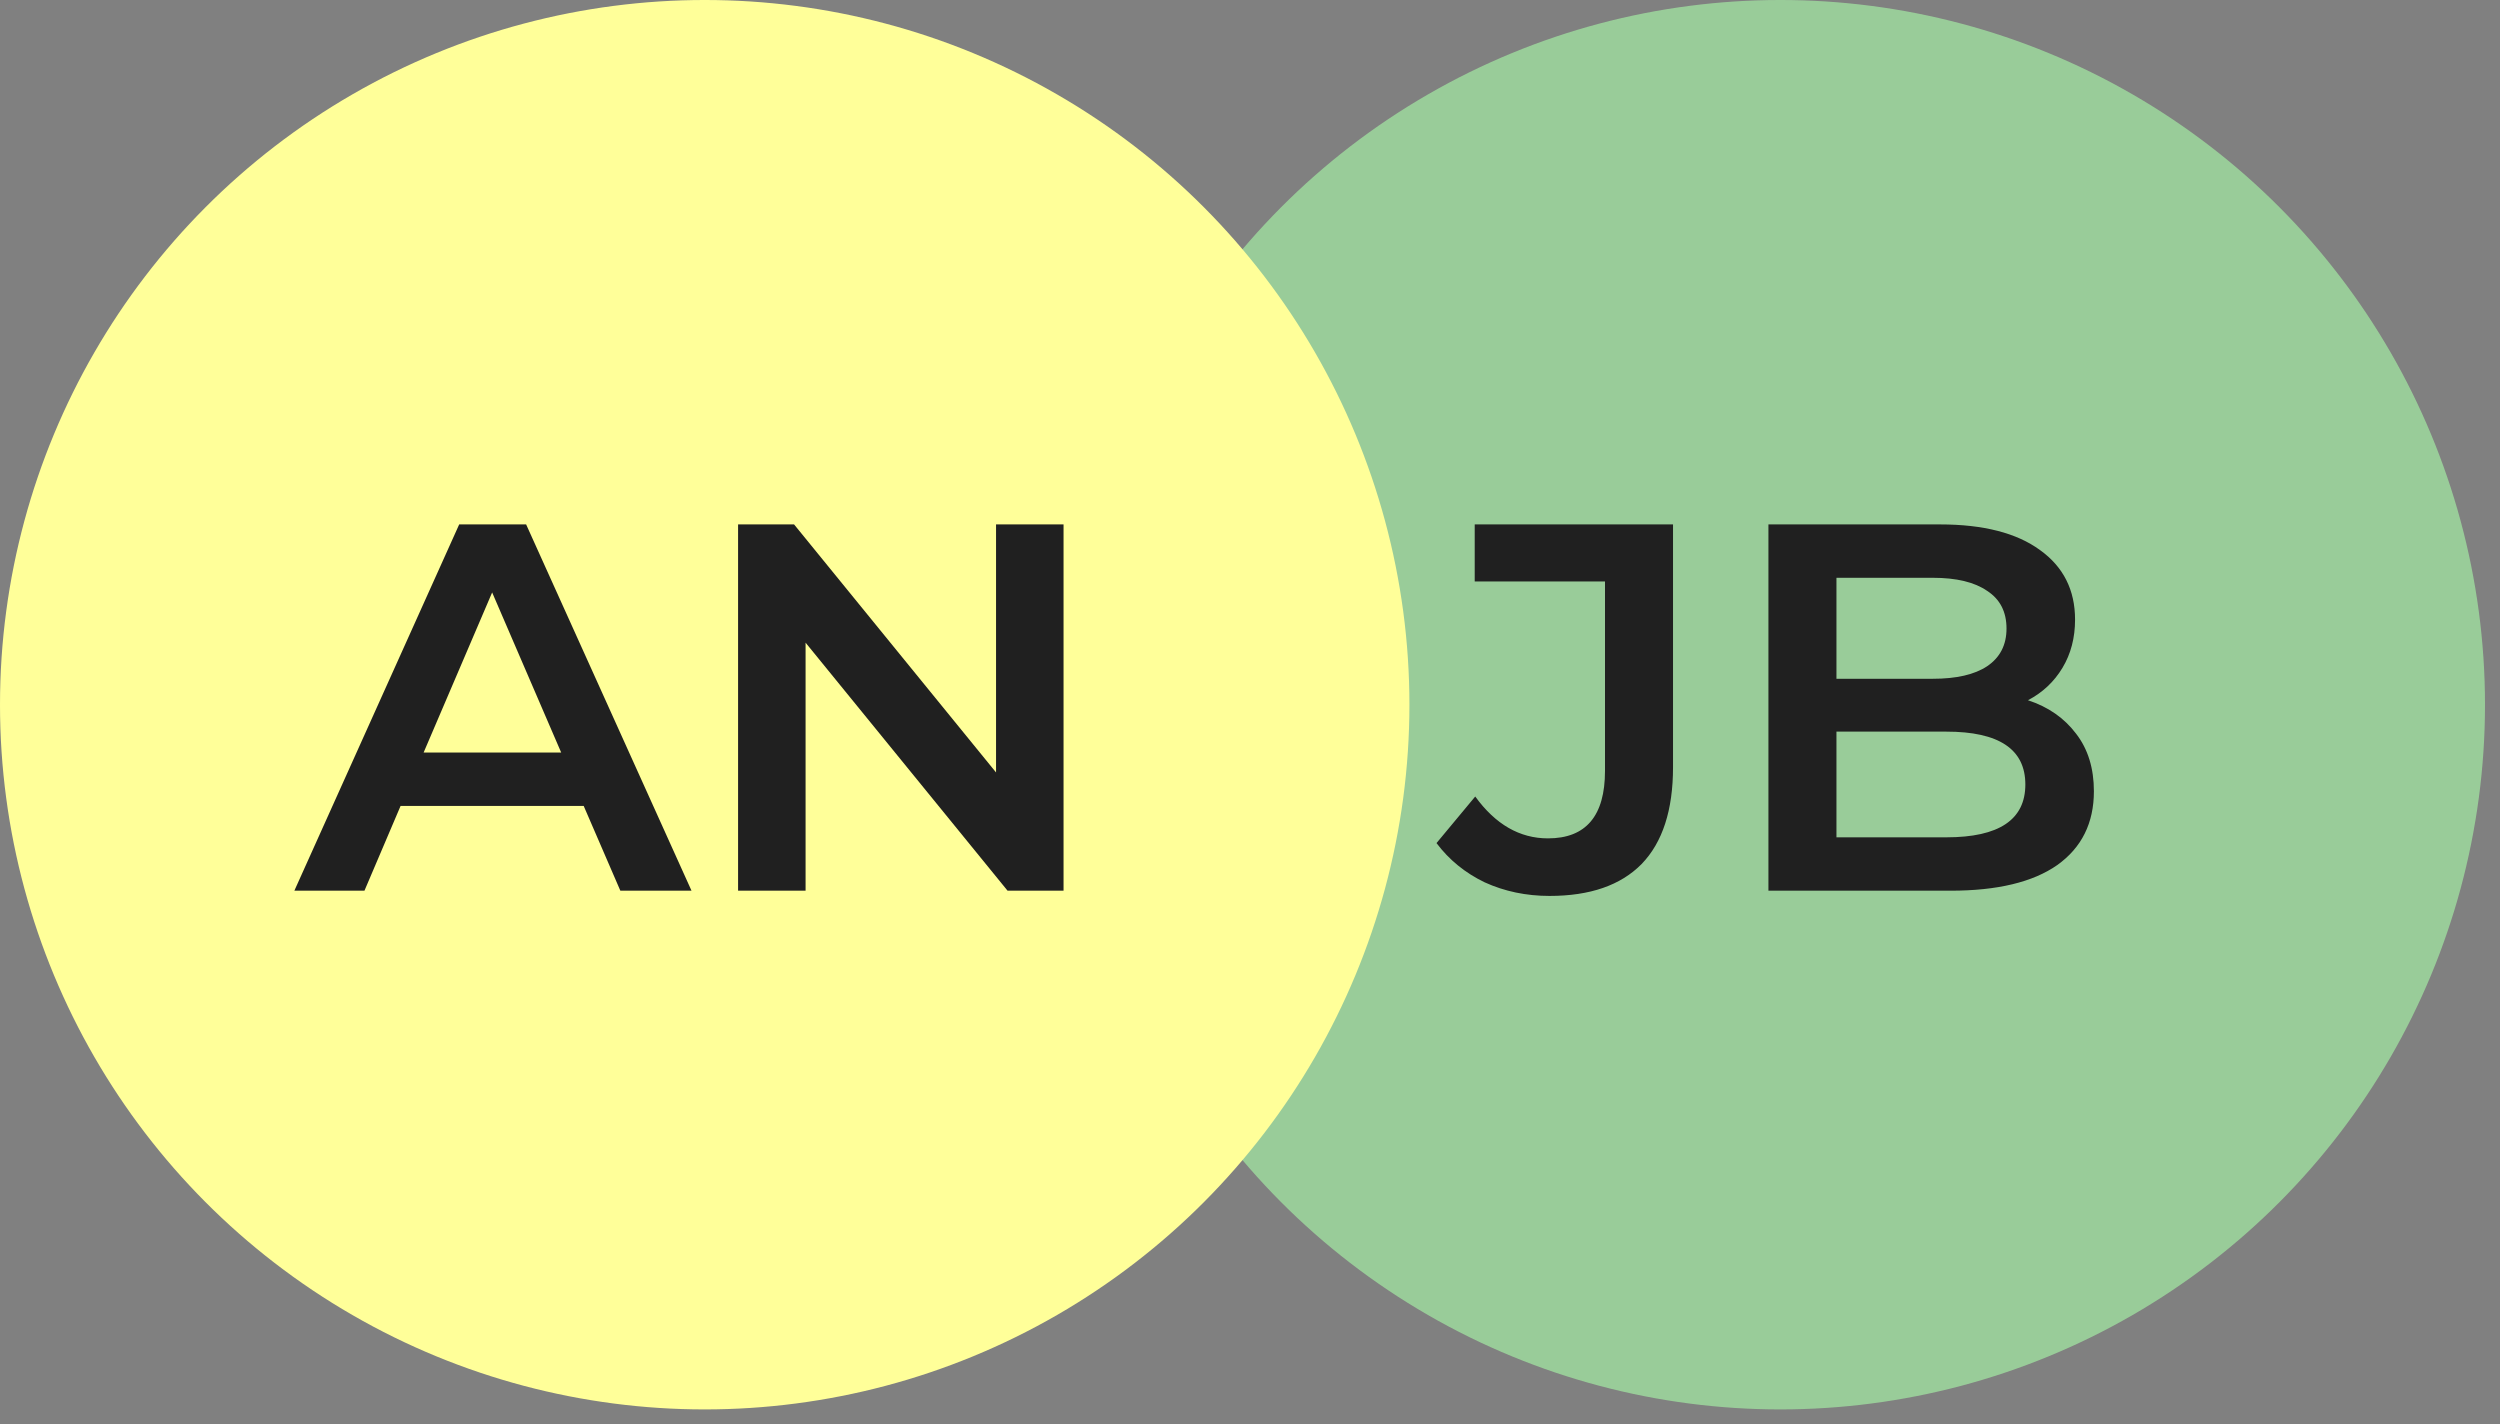 <svg width="86" height="49" viewBox="0 0 86 49" fill="none" xmlns="http://www.w3.org/2000/svg">
<rect x="0" y="0" width="86" height="49" fill="#808080" stroke="none"/>
<circle cx="61.242" cy="24.242" r="24.242" fill="#99CC99"/>
<path d="M53.304 30.82C52.5 30.82 51.756 30.664 51.072 30.352C50.4 30.028 49.848 29.578 49.416 29.002L50.748 27.4C51.444 28.36 52.278 28.84 53.25 28.84C54.558 28.84 55.212 28.066 55.212 26.518V20.002H50.73V18.04H57.552V26.392C57.552 27.868 57.192 28.978 56.472 29.722C55.752 30.454 54.696 30.82 53.304 30.82ZM69.762 24.088C70.458 24.316 71.01 24.7 71.418 25.24C71.826 25.768 72.03 26.428 72.03 27.22C72.03 28.312 71.61 29.158 70.77 29.758C69.93 30.346 68.706 30.64 67.098 30.64H60.834V18.04H66.738C68.226 18.04 69.372 18.334 70.176 18.922C70.98 19.498 71.382 20.296 71.382 21.316C71.382 21.94 71.238 22.492 70.95 22.972C70.662 23.452 70.266 23.824 69.762 24.088ZM63.174 19.876V23.35H66.486C67.302 23.35 67.926 23.206 68.358 22.918C68.802 22.618 69.024 22.186 69.024 21.622C69.024 21.046 68.802 20.614 68.358 20.326C67.926 20.026 67.302 19.876 66.486 19.876H63.174ZM66.954 28.804C68.766 28.804 69.672 28.198 69.672 26.986C69.672 25.774 68.766 25.168 66.954 25.168H63.174V28.804H66.954Z" fill="#202020"/>
<circle cx="24.242" cy="24.242" r="24.242" fill="#FFFF99"/>
<path d="M20.079 27.724H13.78L12.537 30.64H10.126L15.796 18.04H18.099L23.788 30.64H21.34L20.079 27.724ZM19.305 25.888L16.93 20.38L14.572 25.888H19.305ZM36.586 18.04V30.64H34.66L27.712 22.108V30.64H25.39V18.04H27.316L34.264 26.572V18.04H36.586Z" fill="#202020"/>
</svg>
